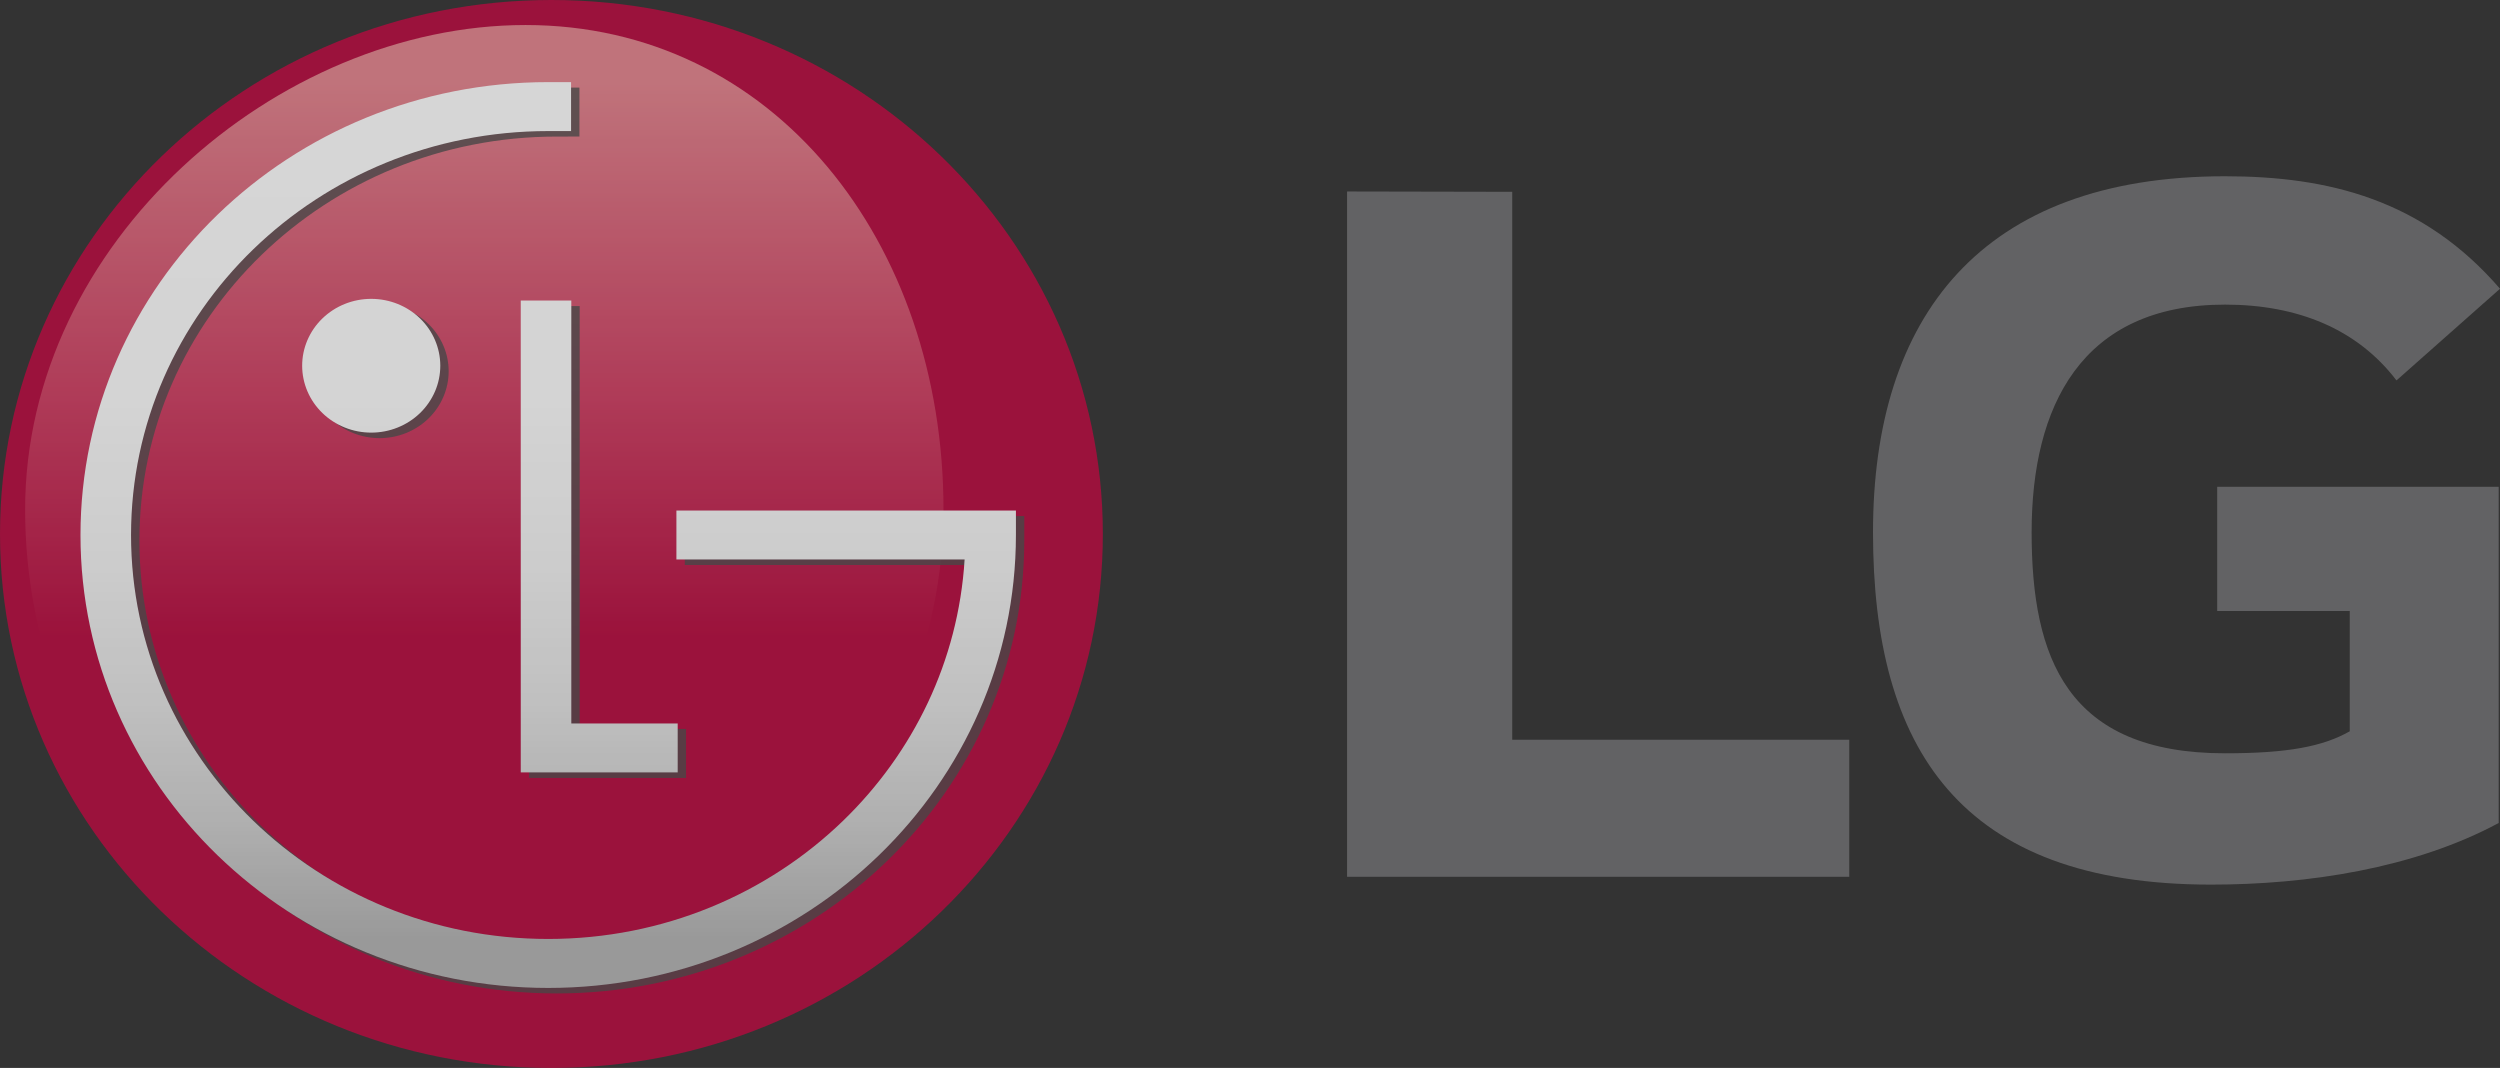 <svg width="103" height="44" viewBox="0 0 103 44" fill="none" xmlns="http://www.w3.org/2000/svg">
<rect x="0" y="0" width="103" height="44" fill="#333333" stroke="none"/>
<g opacity="0.8">
<path d="M22.719 44C35.266 44 45.437 34.15 45.437 22C45.437 9.85 35.266 0 22.719 0C10.171 0 0 9.85 0 22C0 34.15 10.171 44 22.719 44Z" fill="#B50A3E"/>
<path d="M38.872 20.999C38.872 32.026 29.755 40.966 19.537 40.966C9.318 40.966 1.035 32.026 1.035 20.999C1.035 9.971 11.436 1.031 21.654 1.031C31.873 1.031 38.872 9.971 38.872 20.999Z" fill="url(#paint0_linear_2517_52044)"/>
<path opacity="0.8" d="M28.213 21.261V23.278H40.086C39.827 27.474 37.967 31.245 35.083 34.038C31.97 37.052 27.679 38.912 22.93 38.912C18.181 38.912 13.891 37.052 10.777 34.038C7.666 31.022 5.744 26.868 5.744 22.27C5.744 17.67 7.666 13.516 10.777 10.501C13.891 7.487 18.181 5.627 22.93 5.627L23.873 5.626V3.609H22.93C12.288 3.611 3.661 11.963 3.66 22.27C3.661 32.577 12.288 40.929 22.93 40.93C33.573 40.929 42.2 32.577 42.2 22.27V21.261H28.213V21.261ZM12.793 15.295C12.793 16.026 13.093 16.727 13.627 17.244C14.161 17.761 14.884 18.051 15.639 18.051C16.394 18.051 17.117 17.761 17.651 17.244C18.185 16.727 18.485 16.026 18.485 15.295C18.485 14.565 18.185 13.864 17.651 13.347C17.117 12.83 16.394 12.54 15.639 12.54C14.884 12.54 14.161 12.83 13.627 13.347C13.093 13.864 12.793 14.565 12.793 15.295ZM21.799 12.61V32.05H28.265V30.033H23.882L23.883 12.61H21.799Z" fill="#4D4D4D"/>
<path d="M27.868 21.034V23.051H39.742C39.483 27.247 37.622 31.018 34.738 33.812C31.625 36.825 27.334 38.685 22.586 38.685C17.836 38.685 13.546 36.825 10.432 33.812C7.321 30.796 5.399 26.641 5.399 22.043C5.399 17.444 7.321 13.289 10.432 10.274C13.546 7.261 17.836 5.4 22.586 5.4L23.528 5.399V3.383H22.586C11.943 3.384 3.317 11.736 3.316 22.043C3.317 32.349 11.943 40.702 22.586 40.703C33.228 40.702 41.855 32.349 41.856 22.043V21.034H27.868ZM12.449 15.068C12.449 15.43 12.523 15.789 12.666 16.123C12.809 16.457 13.018 16.761 13.283 17.017C13.547 17.273 13.861 17.476 14.206 17.614C14.551 17.753 14.921 17.824 15.295 17.824C15.668 17.824 16.038 17.753 16.384 17.614C16.729 17.476 17.043 17.273 17.307 17.017C17.571 16.761 17.78 16.457 17.924 16.123C18.067 15.789 18.14 15.43 18.14 15.068C18.14 14.338 17.84 13.637 17.307 13.12C16.773 12.603 16.049 12.313 15.295 12.313C14.54 12.313 13.816 12.603 13.283 13.12C12.749 13.637 12.449 14.338 12.449 15.068ZM21.455 12.383V31.823H27.921V29.806H23.538L23.538 12.383H21.455Z" fill="url(#paint1_linear_2517_52044)"/>
<path d="M102.946 33.907C99.453 35.786 95.044 36.446 91.096 36.446C80.736 36.446 77.168 30.82 77.168 21.931C77.168 13.043 81.622 7.262 91.67 7.262C95.922 7.262 99.827 8.219 103 11.896L98.735 15.673C97.122 13.558 94.669 12.55 91.67 12.55C85.731 12.55 83.703 16.762 83.703 21.931C83.703 27.1 85.159 31.036 91.67 31.036C94.252 31.036 95.709 30.756 96.81 30.129V25.173H91.349V20.055H102.946V33.907H102.946ZM55.5 7.889V36.125H76.189V30.478H62.304V7.903L55.5 7.889Z" fill="#6E6E70"/>
</g>
<defs>
<linearGradient id="paint0_linear_2517_52044" x1="19.953" y1="1.031" x2="19.953" y2="40.966" gradientUnits="userSpaceOnUse">
<stop offset="0.06" stop-color="#E3838D"/>
<stop offset="0.385" stop-color="#CE3D61"/>
<stop offset="0.632" stop-color="#B50A3E"/>
</linearGradient>
<linearGradient id="paint1_linear_2517_52044" x1="22.586" y1="3.383" x2="22.586" y2="40.703" gradientUnits="userSpaceOnUse">
<stop offset="0.082" stop-color="white"/>
<stop offset="0.35" stop-color="#FCFCFC"/>
<stop offset="0.527" stop-color="#F3F3F3"/>
<stop offset="0.679" stop-color="#E4E4E4"/>
<stop offset="0.815" stop-color="#CFCFCF"/>
<stop offset="0.941" stop-color="#B4B4B4"/>
<stop offset="0.945" stop-color="#B3B3B3"/>
</linearGradient>
</defs>
</svg>
